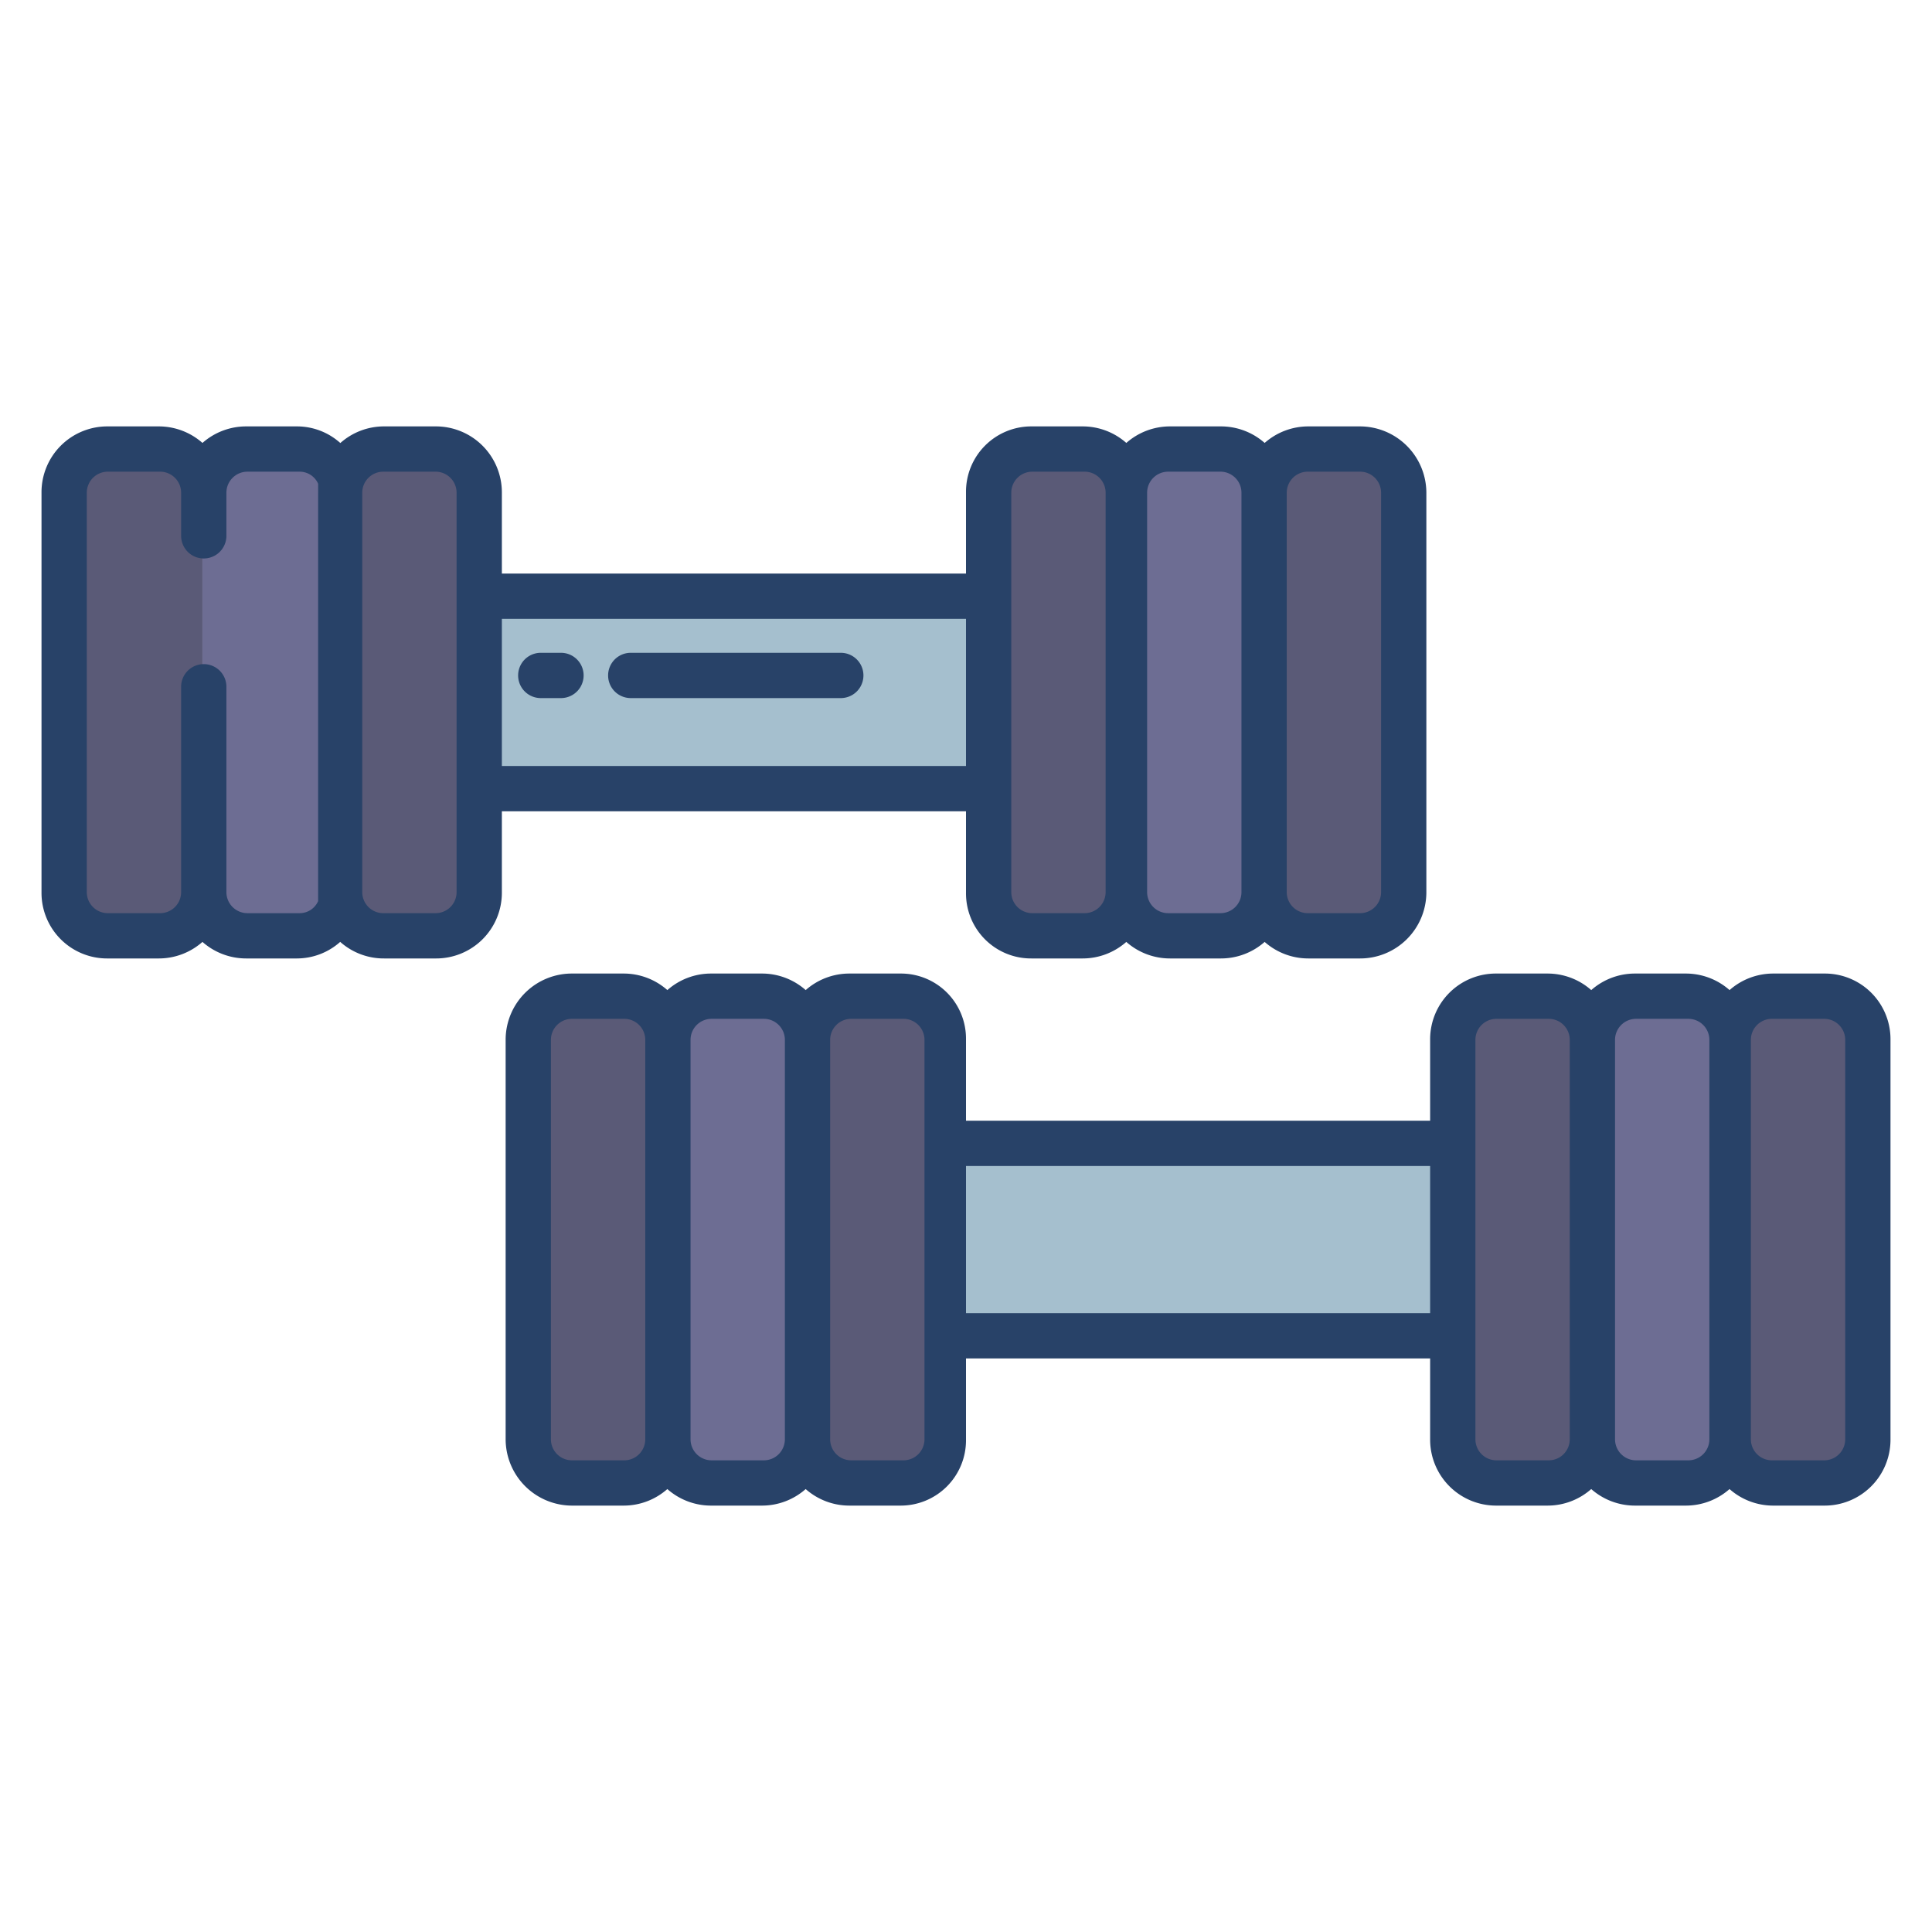 <svg id="Layer_1" height="512" viewBox="0 0 512 512" width="512" xmlns="http://www.w3.org/2000/svg" data-name="Layer 1"><path d="m495 275.32v106.27a11.572 11.572 0 0 1 -11.57 11.58h-13.51a11.572 11.572 0 0 1 -11.57-11.58v-106.27a11.57 11.57 0 0 1 11.57-11.57h13.51a11.57 11.57 0 0 1 11.57 11.57z" fill="#5a5a77"/><path d="m458.35 275.32v106.27a11.581 11.581 0 0 1 -11.58 11.58h-13.5a11.581 11.581 0 0 1 -11.58-11.58v-106.27a11.578 11.578 0 0 1 11.58-11.57h13.5a11.578 11.578 0 0 1 11.58 11.57z" fill="#6d6d93"/><path d="m410.12 264h-13.51a11.393 11.393 0 0 0 -11.61 11.32v106.27a11.462 11.462 0 0 0 11.61 11.41h13.51c6.39 0 11.88-5.01 11.88-11.41v-106.27c0-6.39-5.49-11.32-11.88-11.32z" fill="#5a5a77"/><path d="m238.59 264h-13.5a10.952 10.952 0 0 0 -11.09 11.32v106.27c0 6.4 4.69 11.41 11.09 11.41h13.5a11.292 11.292 0 0 0 11.41-11.41v-106.27a11.223 11.223 0 0 0 -11.41-11.32z" fill="#5a5a77"/><path d="m213.51 275.32v106.27a11.572 11.572 0 0 1 -11.57 11.58h-13.51a11.572 11.572 0 0 1 -11.57-11.58v-106.27a11.57 11.57 0 0 1 11.57-11.57h13.51a11.57 11.57 0 0 1 11.57 11.57z" fill="#6d6d93"/><path d="m176.86 275.32v106.27a11.574 11.574 0 0 1 -11.58 11.58h-13.5a11.581 11.581 0 0 1 -11.58-11.58v-106.27a11.578 11.578 0 0 1 11.58-11.57h13.5a11.572 11.572 0 0 1 11.58 11.57z" fill="#5a5a77"/><path d="m371.8 130.41v106.27a11.578 11.578 0 0 1 -11.58 11.57h-13.5a11.572 11.572 0 0 1 -11.58-11.57v-106.27a11.574 11.574 0 0 1 11.58-11.58h13.5a11.581 11.581 0 0 1 11.58 11.58z" fill="#5a5a77"/><path d="m335.14 130.41v106.27a11.57 11.57 0 0 1 -11.57 11.57h-13.51a11.57 11.57 0 0 1 -11.57-11.57v-106.27a11.572 11.572 0 0 1 11.57-11.58h13.51a11.572 11.572 0 0 1 11.57 11.58z" fill="#6d6d93"/><path d="m286.91 119h-13.5a11.292 11.292 0 0 0 -11.41 11.41v106.27a11.223 11.223 0 0 0 11.41 11.32h13.5a10.952 10.952 0 0 0 11.09-11.32v-106.27c0-6.4-4.69-11.41-11.09-11.41z" fill="#5a5a77"/><path d="m115.39 119h-13.51c-6.39 0-11.88 5.01-11.88 11.41v106.27c0 6.39 5.49 11.32 11.88 11.32h13.51a11.393 11.393 0 0 0 11.61-11.32v-106.27a11.462 11.462 0 0 0 -11.61-11.41z" fill="#5a5a77"/><path d="m90.31 130.41v106.27a11.578 11.578 0 0 1 -11.58 11.57h-13.5a11.578 11.578 0 0 1 -11.58-11.57v-106.27a11.581 11.581 0 0 1 11.58-11.58h13.5a11.581 11.581 0 0 1 11.58 11.58z" fill="#6d6d93"/><path d="m53.65 130.41v106.27a11.57 11.57 0 0 1 -11.57 11.57h-13.51a11.57 11.57 0 0 1 -11.57-11.57v-106.27a11.572 11.572 0 0 1 11.57-11.58h13.51a11.572 11.572 0 0 1 11.57 11.58z" fill="#5a5a77"/><path d="m250.16 302.65h134.88v51.62h-134.88z" fill="#a5bfce"/><path d="m126.96 157.73h134.88v51.62h-134.88z" fill="#a5bfce"/><g fill="#284268"><path d="m256 236.675a17.242 17.242 0 0 0 17.409 17.325h13.5a17.482 17.482 0 0 0 11.574-4.383 17.486 17.486 0 0 0 11.579 4.383h13.506a17.486 17.486 0 0 0 11.575-4.383 17.482 17.482 0 0 0 11.574 4.383h13.5a17.558 17.558 0 0 0 17.783-17.325v-106.269a17.627 17.627 0 0 0 -17.778-17.406h-13.5a17.482 17.482 0 0 0 -11.574 4.383 17.486 17.486 0 0 0 -11.58-4.383h-13.506a17.486 17.486 0 0 0 -11.574 4.383 17.482 17.482 0 0 0 -11.574-4.383h-13.5a17.31 17.31 0 0 0 -17.414 17.406v21.594h-123v-21.594a17.485 17.485 0 0 0 -17.614-17.406h-13.5a17.406 17.406 0 0 0 -11.693 4.408 17.2 17.2 0 0 0 -11.461-4.408h-13.5a17.486 17.486 0 0 0 -11.575 4.383 17.482 17.482 0 0 0 -11.578-4.383h-13.5a17.451 17.451 0 0 0 -17.579 17.406v106.269a17.383 17.383 0 0 0 17.574 17.325h13.505a17.482 17.482 0 0 0 11.574-4.383 17.486 17.486 0 0 0 11.575 4.383h13.5a17.291 17.291 0 0 0 11.43-4.39 17.375 17.375 0 0 0 11.723 4.39h13.5a17.417 17.417 0 0 0 17.619-17.325v-21.675h123zm85-106.1a5.575 5.575 0 0 1 5.574-5.575h13.852a5.575 5.575 0 0 1 5.574 5.574v105.852a5.575 5.575 0 0 1 -5.574 5.574h-13.852a5.575 5.575 0 0 1 -5.574-5.574zm-37 0a5.575 5.575 0 0 1 5.574-5.575h13.852a5.575 5.575 0 0 1 5.574 5.574v105.852a5.575 5.575 0 0 1 -5.574 5.574h-13.852a5.575 5.575 0 0 1 -5.574-5.574zm-36 0a5.575 5.575 0 0 1 5.574-5.575h13.852a5.575 5.575 0 0 1 5.574 5.574v105.852a5.575 5.575 0 0 1 -5.574 5.574h-13.852a5.575 5.575 0 0 1 -5.574-5.574zm-183.7 108.249a5.346 5.346 0 0 1 -4.874 3.176h-13.852a5.575 5.575 0 0 1 -5.574-5.574v-54.426a6 6 0 0 0 -12 0v54.426a5.575 5.575 0 0 1 -5.574 5.574h-13.852a5.575 5.575 0 0 1 -5.574-5.574v-105.852a5.575 5.575 0 0 1 5.574-5.574h13.852a5.575 5.575 0 0 1 5.574 5.574v11.426a6 6 0 0 0 12 0v-11.426a5.575 5.575 0 0 1 5.574-5.574h13.852a5.347 5.347 0 0 1 4.882 3.195zm36.7-2.4a5.575 5.575 0 0 1 -5.574 5.576h-13.852a5.575 5.575 0 0 1 -5.574-5.574v-105.852a5.575 5.575 0 0 1 5.574-5.574h13.852a5.575 5.575 0 0 1 5.574 5.574zm12-33.424v-39h123v39z"/><path d="m222.819 173h-55.664a6 6 0 1 0 0 12h55.664a6 6 0 0 0 0-12z"/><path d="m148.665 173h-5.357a6 6 0 0 0 0 12h5.357a6 6 0 0 0 0-12z"/><path d="m483.426 258h-13.5a17.482 17.482 0 0 0 -11.574 4.383 17.486 17.486 0 0 0 -11.58-4.383h-13.5a17.486 17.486 0 0 0 -11.575 4.383 17.482 17.482 0 0 0 -11.578-4.383h-13.505a17.417 17.417 0 0 0 -17.614 17.325v21.675h-123v-21.675a17.242 17.242 0 0 0 -17.409-17.325h-13.5a17.482 17.482 0 0 0 -11.574 4.383 17.486 17.486 0 0 0 -11.579-4.383h-13.506a17.486 17.486 0 0 0 -11.575 4.383 17.482 17.482 0 0 0 -11.574-4.383h-13.5a17.558 17.558 0 0 0 -17.783 17.325v106.269a17.627 17.627 0 0 0 17.778 17.406h13.5a17.482 17.482 0 0 0 11.574-4.383 17.486 17.486 0 0 0 11.58 4.383h13.506a17.486 17.486 0 0 0 11.574-4.383 17.482 17.482 0 0 0 11.574 4.383h13.5a17.31 17.31 0 0 0 17.414-17.406v-21.594h123v21.594a17.485 17.485 0 0 0 17.614 17.406h13.505a17.482 17.482 0 0 0 11.574-4.383 17.486 17.486 0 0 0 11.575 4.383h13.5a17.486 17.486 0 0 0 11.575-4.383 17.482 17.482 0 0 0 11.578 4.383h13.5a17.451 17.451 0 0 0 17.579-17.406v-106.269a17.383 17.383 0 0 0 -17.574-17.325zm-312.426 123.426a5.575 5.575 0 0 1 -5.574 5.574h-13.852a5.575 5.575 0 0 1 -5.574-5.574v-105.852a5.575 5.575 0 0 1 5.574-5.574h13.852a5.575 5.575 0 0 1 5.574 5.574zm37 0a5.575 5.575 0 0 1 -5.574 5.574h-13.852a5.575 5.575 0 0 1 -5.574-5.574v-105.852a5.575 5.575 0 0 1 5.574-5.574h13.852a5.575 5.575 0 0 1 5.574 5.574zm37 0a5.575 5.575 0 0 1 -5.574 5.574h-13.852a5.575 5.575 0 0 1 -5.574-5.574v-105.852a5.575 5.575 0 0 1 5.574-5.574h13.852a5.575 5.575 0 0 1 5.574 5.574zm134-33.426h-123v-39h123zm37 33.426a5.575 5.575 0 0 1 -5.574 5.574h-13.852a5.575 5.575 0 0 1 -5.574-5.574v-105.852a5.575 5.575 0 0 1 5.574-5.574h13.852a5.575 5.575 0 0 1 5.574 5.574zm37 0a5.575 5.575 0 0 1 -5.574 5.574h-13.852a5.575 5.575 0 0 1 -5.574-5.574v-105.852a5.575 5.575 0 0 1 5.574-5.574h13.852a5.575 5.575 0 0 1 5.574 5.574zm36 0a5.575 5.575 0 0 1 -5.574 5.574h-13.852a5.575 5.575 0 0 1 -5.574-5.574v-105.852a5.575 5.575 0 0 1 5.574-5.574h13.852a5.575 5.575 0 0 1 5.574 5.574z"/></g></svg>
